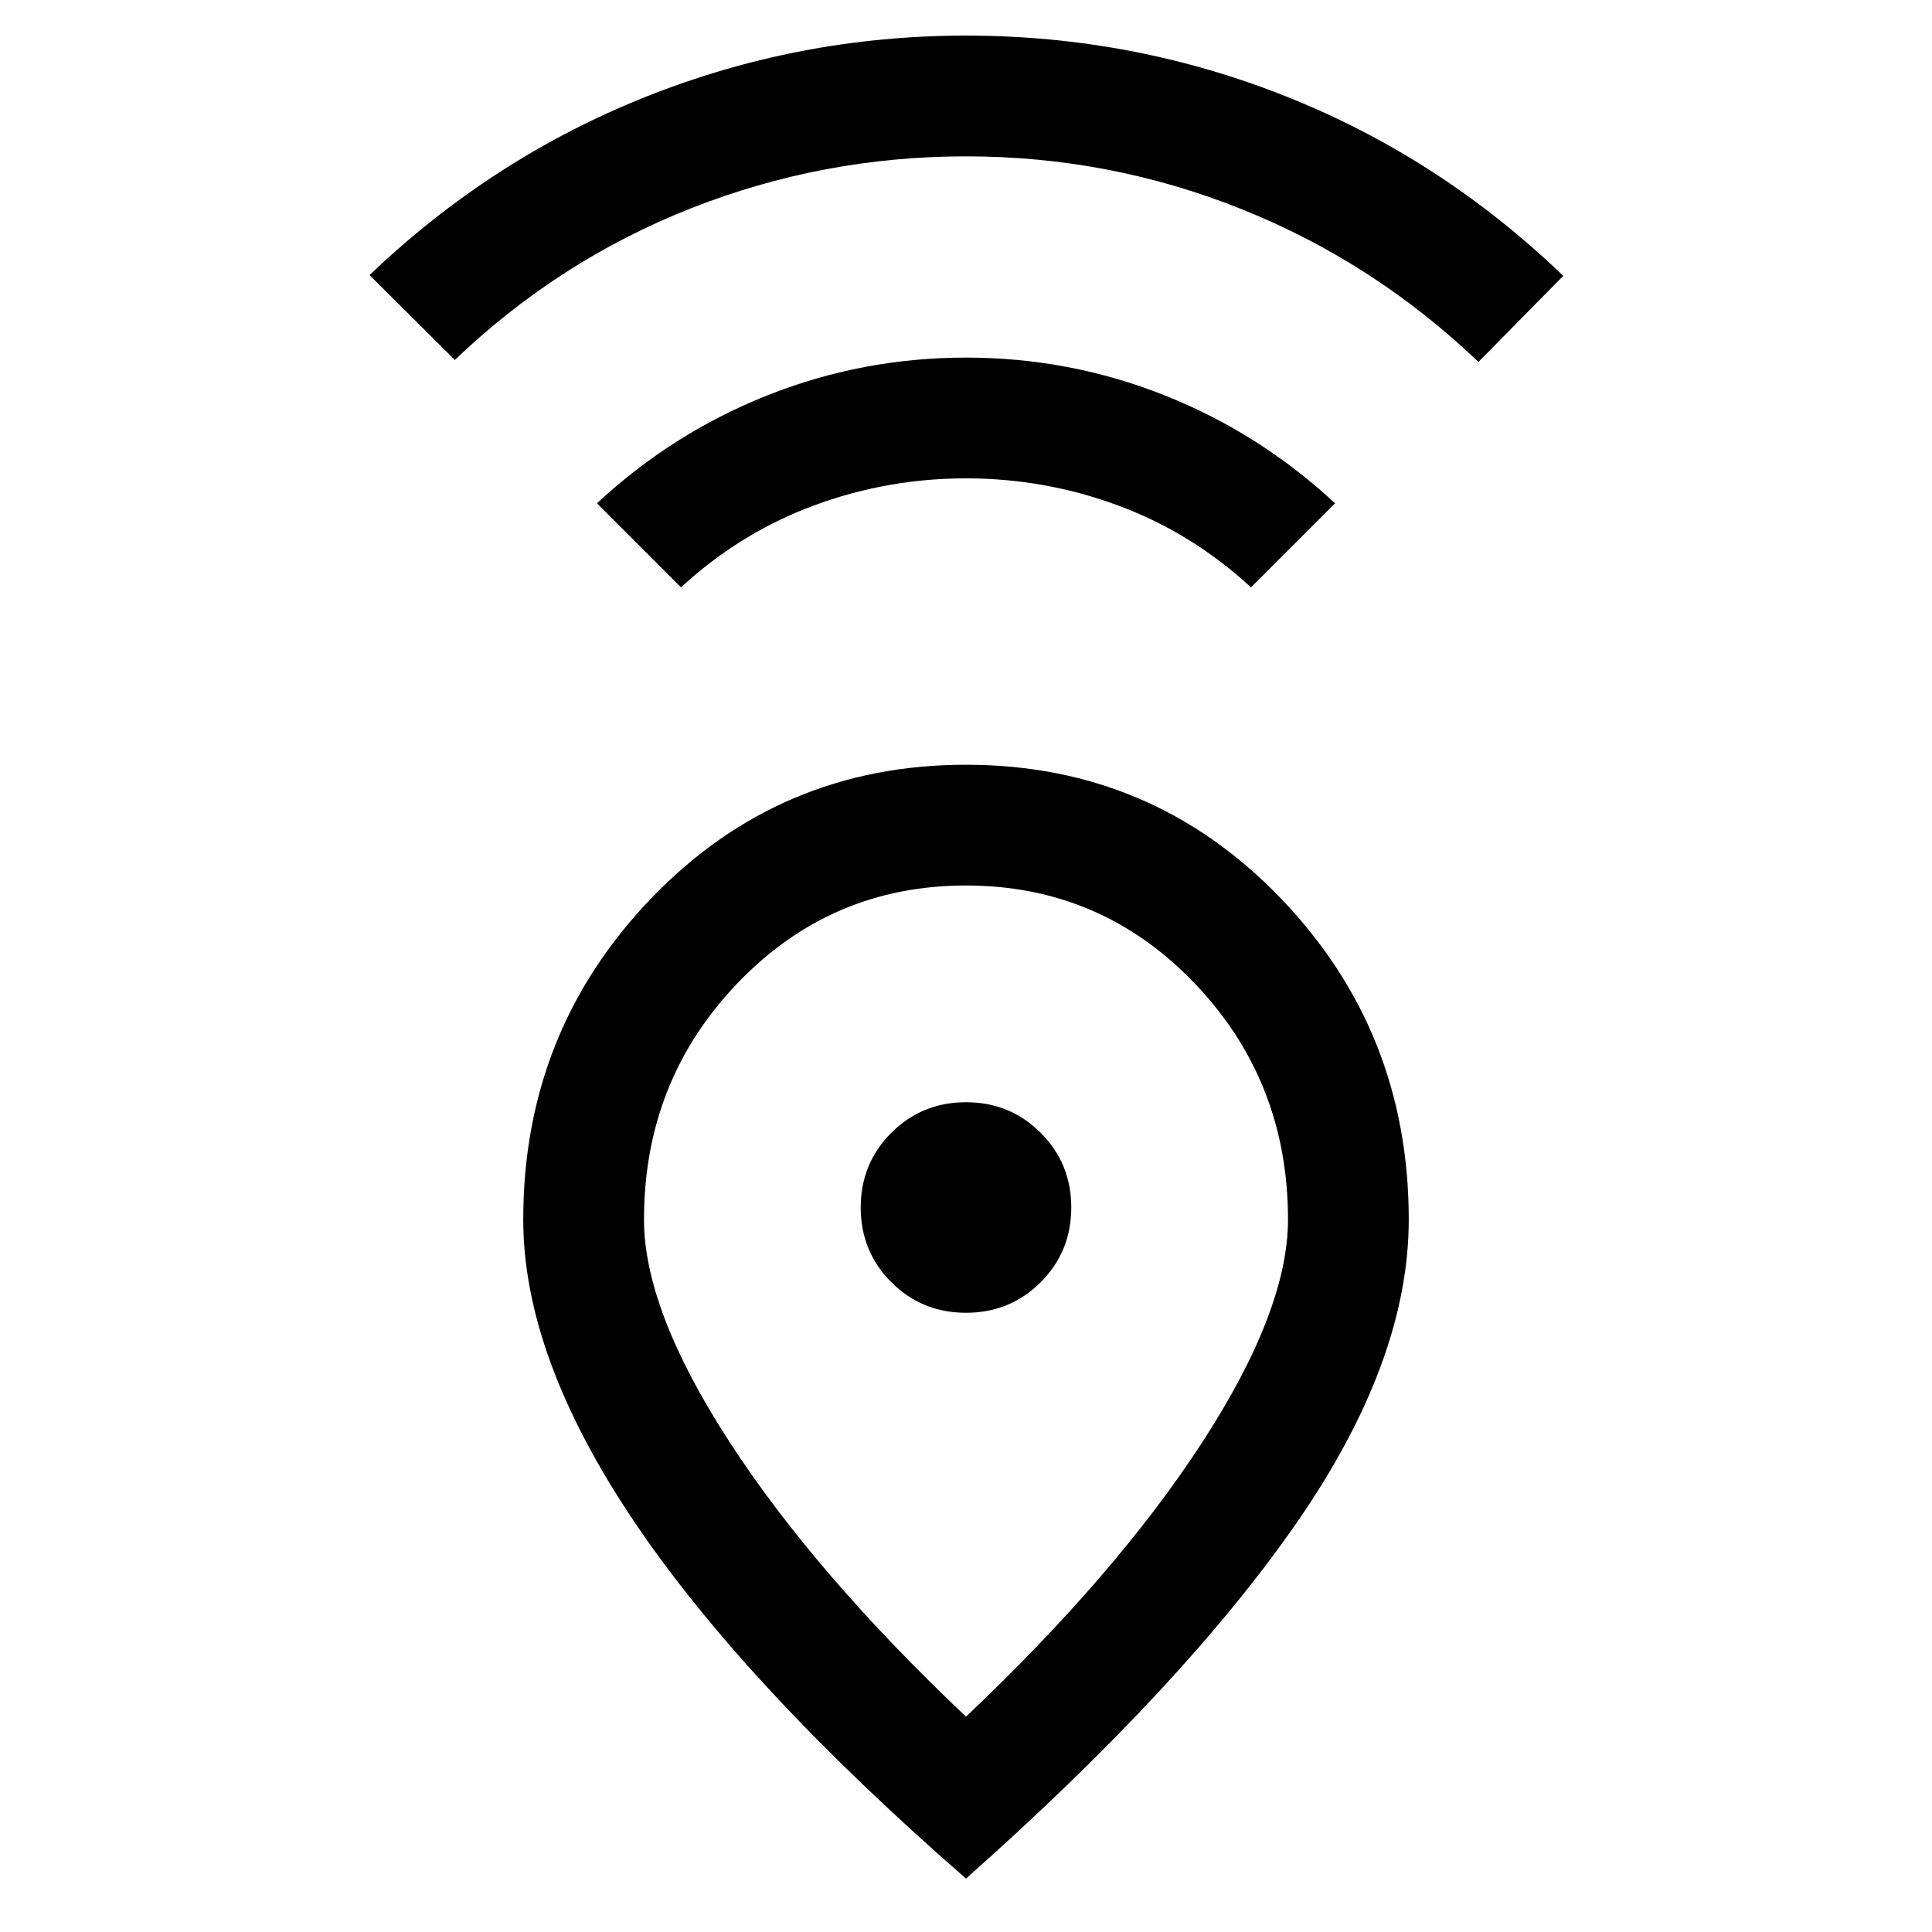 <svg xmlns="http://www.w3.org/2000/svg" height="24" viewBox="0 -960 960 960" width="24"><path d="M480-107q75-71 117.5-136.5T640-354q0-69-46.5-117.5T480-520q-67 0-113.5 48.5T320-354q0 45 42.5 110.5T480-107Zm0 80.46q-110.23-96.08-165.11-177.73Q260-285.92 260-354q0-93.54 63.73-159.77T480-580q92.54 0 156.27 66.23Q700-447.54 700-354q0 70.38-55.85 150.88Q588.31-122.62 480-26.54Zm0-281.15q21.92 0 37.11-15.2 15.2-15.19 15.2-37.11t-15.2-37.11q-15.19-15.2-37.11-15.2t-37.11 15.2q-15.2 15.19-15.2 37.11t15.2 37.11q15.19 15.2 37.11 15.2ZM338.38-668.15l-41.76-41.77q37.69-35 84.84-53.69 47.16-18.7 98.54-18.7 51.38 0 98.54 18.7 47.15 18.69 84.84 53.69l-41.76 41.77q-29.39-27.08-65.89-40.62T480-722.31q-39.23 0-75.73 13.54-36.5 13.54-65.89 40.62ZM226-781.15l-42.38-42.16q60.69-58 137.03-88.5Q397-942.31 480-942.31q83.38 0 159.73 30.5t137.04 88.89l-42.15 42.77q-51.77-49.47-117.39-75.81-65.61-26.35-137.23-26.35-71.23 0-136.73 25.85-65.5 25.84-117.27 75.31ZM480-360Z"/></svg>